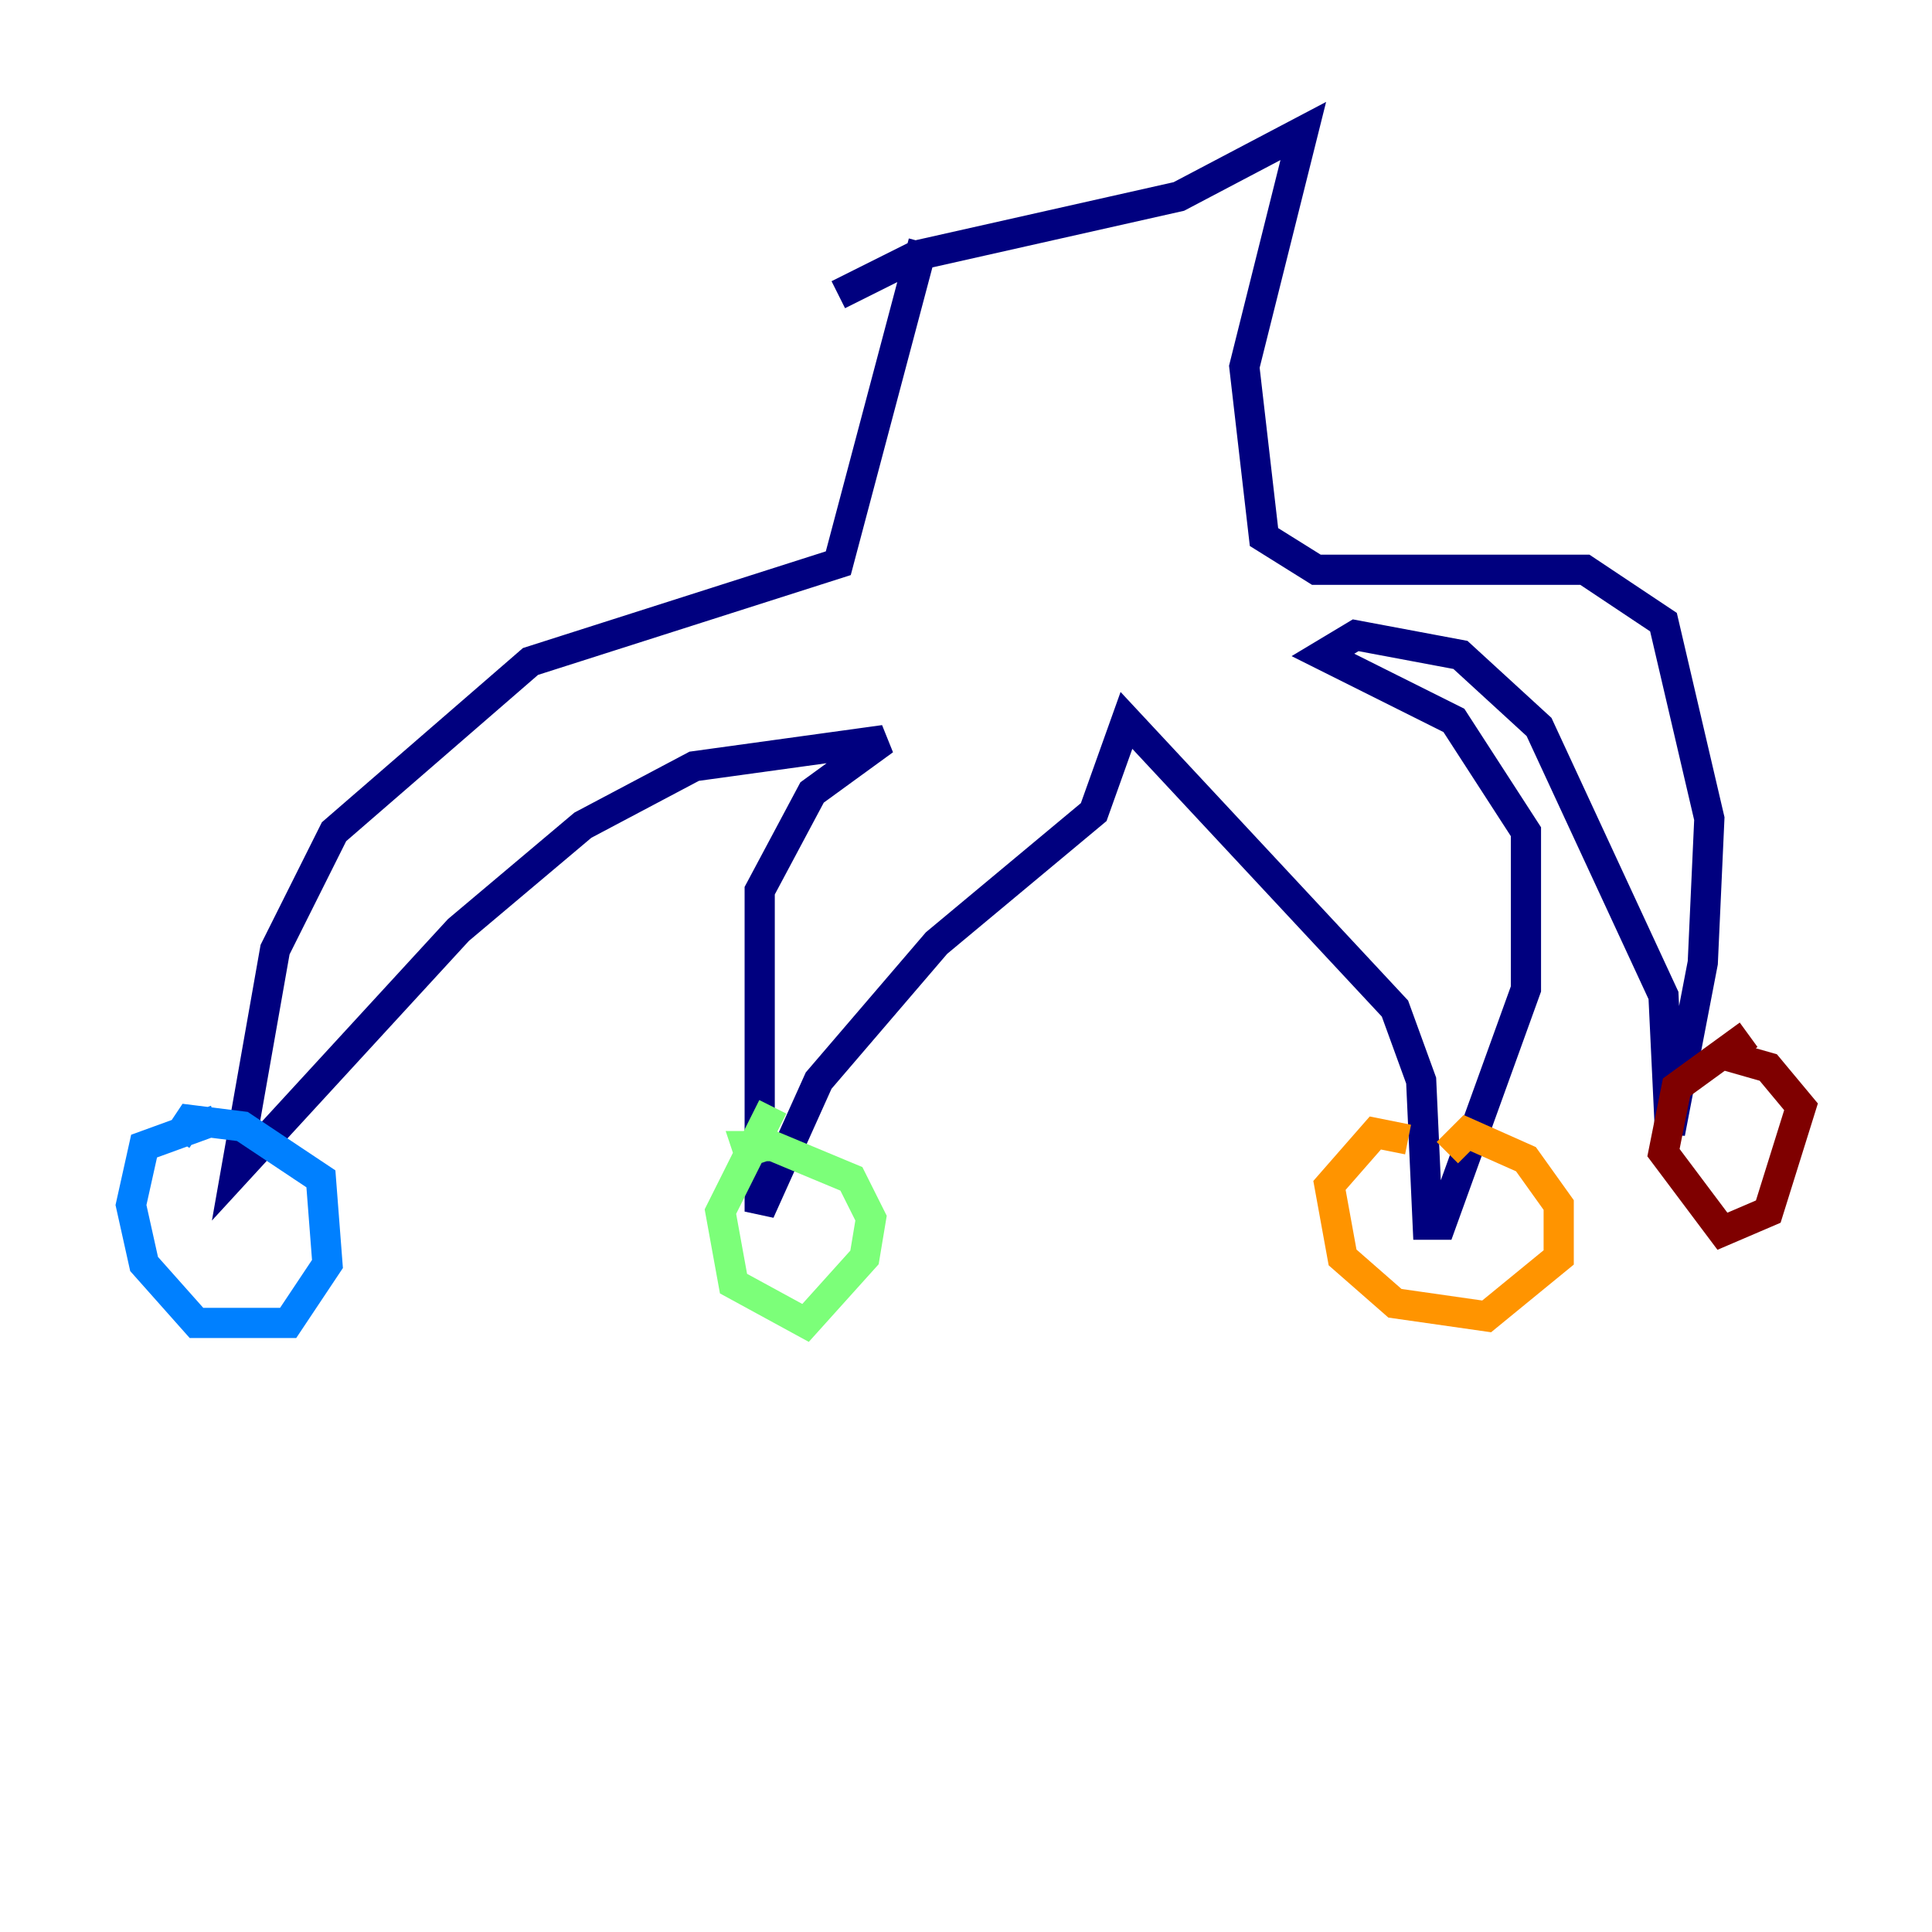 <?xml version="1.0" encoding="utf-8" ?>
<svg baseProfile="tiny" height="128" version="1.2" viewBox="0,0,128,128" width="128" xmlns="http://www.w3.org/2000/svg" xmlns:ev="http://www.w3.org/2001/xml-events" xmlns:xlink="http://www.w3.org/1999/xlink"><defs /><polyline fill="none" points="61.18,16.054 55.539,37.315 35.146,43.824 22.129,55.105 18.224,62.915 15.62,77.668 30.373,61.614 38.617,54.671 45.993,50.766 58.576,49.031 53.803,52.502 50.332,59.01 50.332,80.271 54.237,71.593 62.047,62.481 72.461,53.803 74.63,47.729 92.42,66.82 94.156,71.593 94.59,81.139 95.458,81.139 101.098,65.519 101.098,55.105 96.325,47.729 87.647,43.39 89.817,42.088 96.759,43.39 101.966,48.163 110.21,65.953 110.644,75.064 112.814,63.783 113.248,54.237 110.21,41.22 105.003,37.749 87.214,37.749 83.742,35.58 82.441,24.298 86.346,8.678 78.102,13.017 60.746,16.922 55.539,19.525" stroke="#00007f" stroke-width="2" /><polyline fill="none" points="14.319,74.197 9.546,75.932 8.678,79.837 9.546,83.742 13.017,87.647 19.091,87.647 21.695,83.742 21.261,78.102 16.054,74.63 12.583,74.197 11.715,75.498" stroke="#0080ff" stroke-width="2" /><polyline fill="none" points="51.2,73.329 47.729,80.271 48.597,85.044 53.37,87.647 57.275,83.308 57.709,80.705 56.407,78.102 51.2,75.932 49.464,75.932 49.898,77.234" stroke="#7cff79" stroke-width="2" /><polyline fill="none" points="93.288,75.498 91.119,75.064 88.081,78.536 88.949,83.308 92.42,86.346 98.495,87.214 103.268,83.308 103.268,79.837 101.098,76.8 97.193,75.064 95.891,76.366" stroke="#ff9400" stroke-width="2" /><polyline fill="none" points="115.851,68.556 111.078,72.027 110.21,76.366 114.115,81.573 117.153,80.271 119.322,73.329 117.153,70.725 114.115,69.858" stroke="#7f0000" stroke-width="2" /></svg>